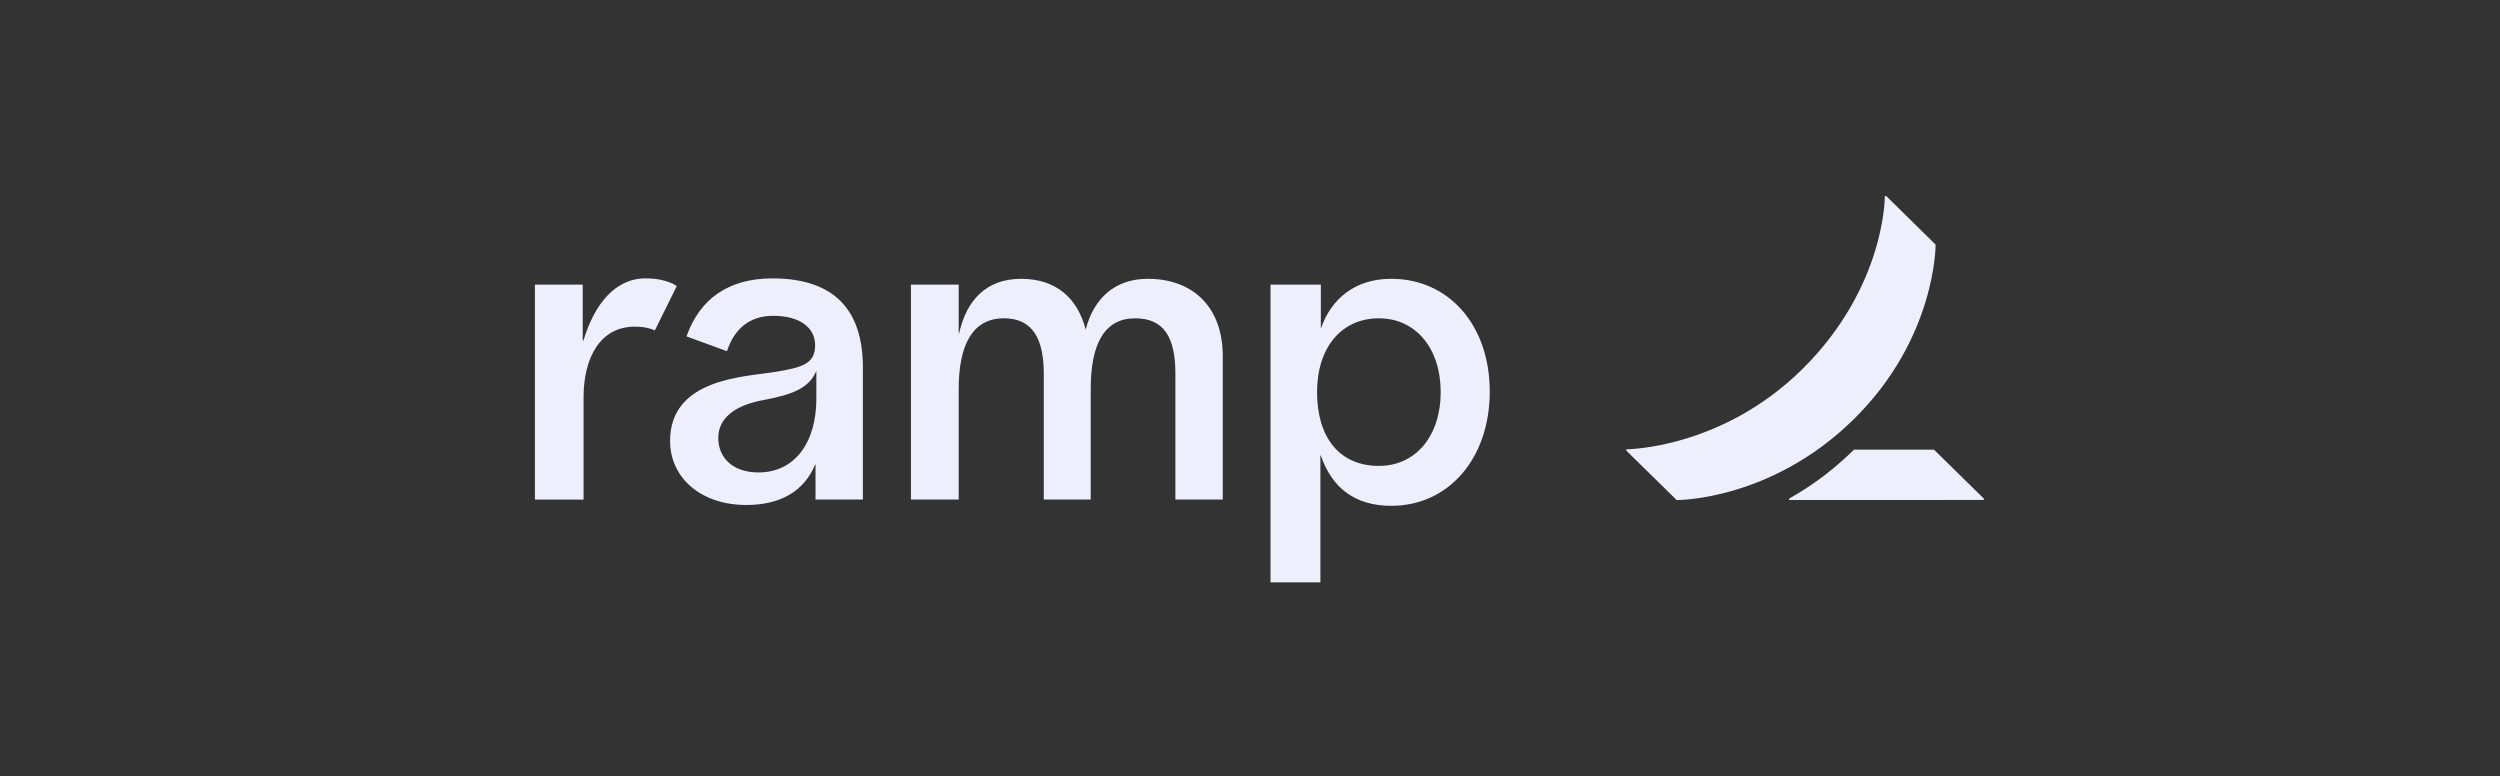 <svg width="161" height="50" viewBox="0 0 161 50" fill="none" xmlns="http://www.w3.org/2000/svg">
<rect x="0" y="0" width="161" height="50" fill="#333333" stroke="none"/>
<path d="M40.891 21.035C38.67 21.035 37.581 22.996 37.581 25.614V32.175H34.449V18.33H37.526V21.922H37.579C38.237 19.713 39.546 17.928 41.565 17.928C42.986 17.928 43.585 18.426 43.585 18.426L42.172 21.278C42.172 21.278 41.721 21.035 40.891 21.035ZM78.745 22.936V32.172H75.695V24.061C75.695 21.732 74.966 20.499 73.104 20.499C71.175 20.499 70.242 22.059 70.242 25.051V32.172H67.219V24.06C67.219 21.821 66.499 20.498 64.655 20.498C62.551 20.498 61.74 22.346 61.74 25.05V32.172H58.664V18.33H61.74V21.465H61.768C62.248 19.295 63.555 17.956 65.762 17.956C67.951 17.956 69.378 19.135 69.919 21.224C70.434 19.213 71.805 17.955 73.913 17.955C76.855 17.955 78.746 19.803 78.746 22.936L78.745 22.936ZM49.739 17.928C46.908 17.928 45.056 19.261 44.211 21.665L46.817 22.615C47.292 21.164 48.283 20.338 49.794 20.338C51.495 20.338 52.494 21.088 52.494 22.239C52.494 23.417 51.698 23.663 49.902 23.954C47.905 24.276 43.153 24.382 43.153 28.398C43.153 30.751 45.117 32.521 48.066 32.521C50.284 32.521 51.793 31.613 52.492 29.924H52.52V32.172H55.57V23.658C55.569 19.933 53.698 17.928 49.739 17.928ZM52.574 25.657C52.574 28.56 51.139 30.425 48.848 30.425C47.228 30.425 46.257 29.513 46.257 28.2C46.257 26.969 47.256 26.113 49.172 25.761C51.132 25.401 52.12 24.955 52.573 23.887V25.657L52.574 25.657ZM89.597 17.955C87.263 17.955 85.722 19.241 85.062 21.171V18.33H81.822V37.502H85.034V29.333H85.061C85.776 31.424 87.265 32.575 89.597 32.575C93.293 32.575 95.94 29.522 95.94 25.21C95.938 20.928 93.293 17.955 89.597 17.955ZM88.799 30.004C86.238 30.004 84.818 28.143 84.818 25.252C84.818 22.36 86.407 20.499 88.799 20.499C91.19 20.499 92.781 22.45 92.781 25.252C92.781 28.054 91.192 30.004 88.799 30.004ZM127.76 32.11V32.197L115.222 32.201V32.111C117.031 31.087 118.278 30.045 119.401 28.957H124.549L127.76 32.11ZM124.653 15.751L121.475 12.627H121.383C121.383 12.627 121.437 18.448 116.101 23.741C110.88 28.922 104.74 28.935 104.74 28.935V29.025L107.978 32.203C107.978 32.203 114.028 32.263 119.372 27.01C124.698 21.775 124.653 15.751 124.653 15.751Z" fill="#EEEFFC"/>
</svg>
